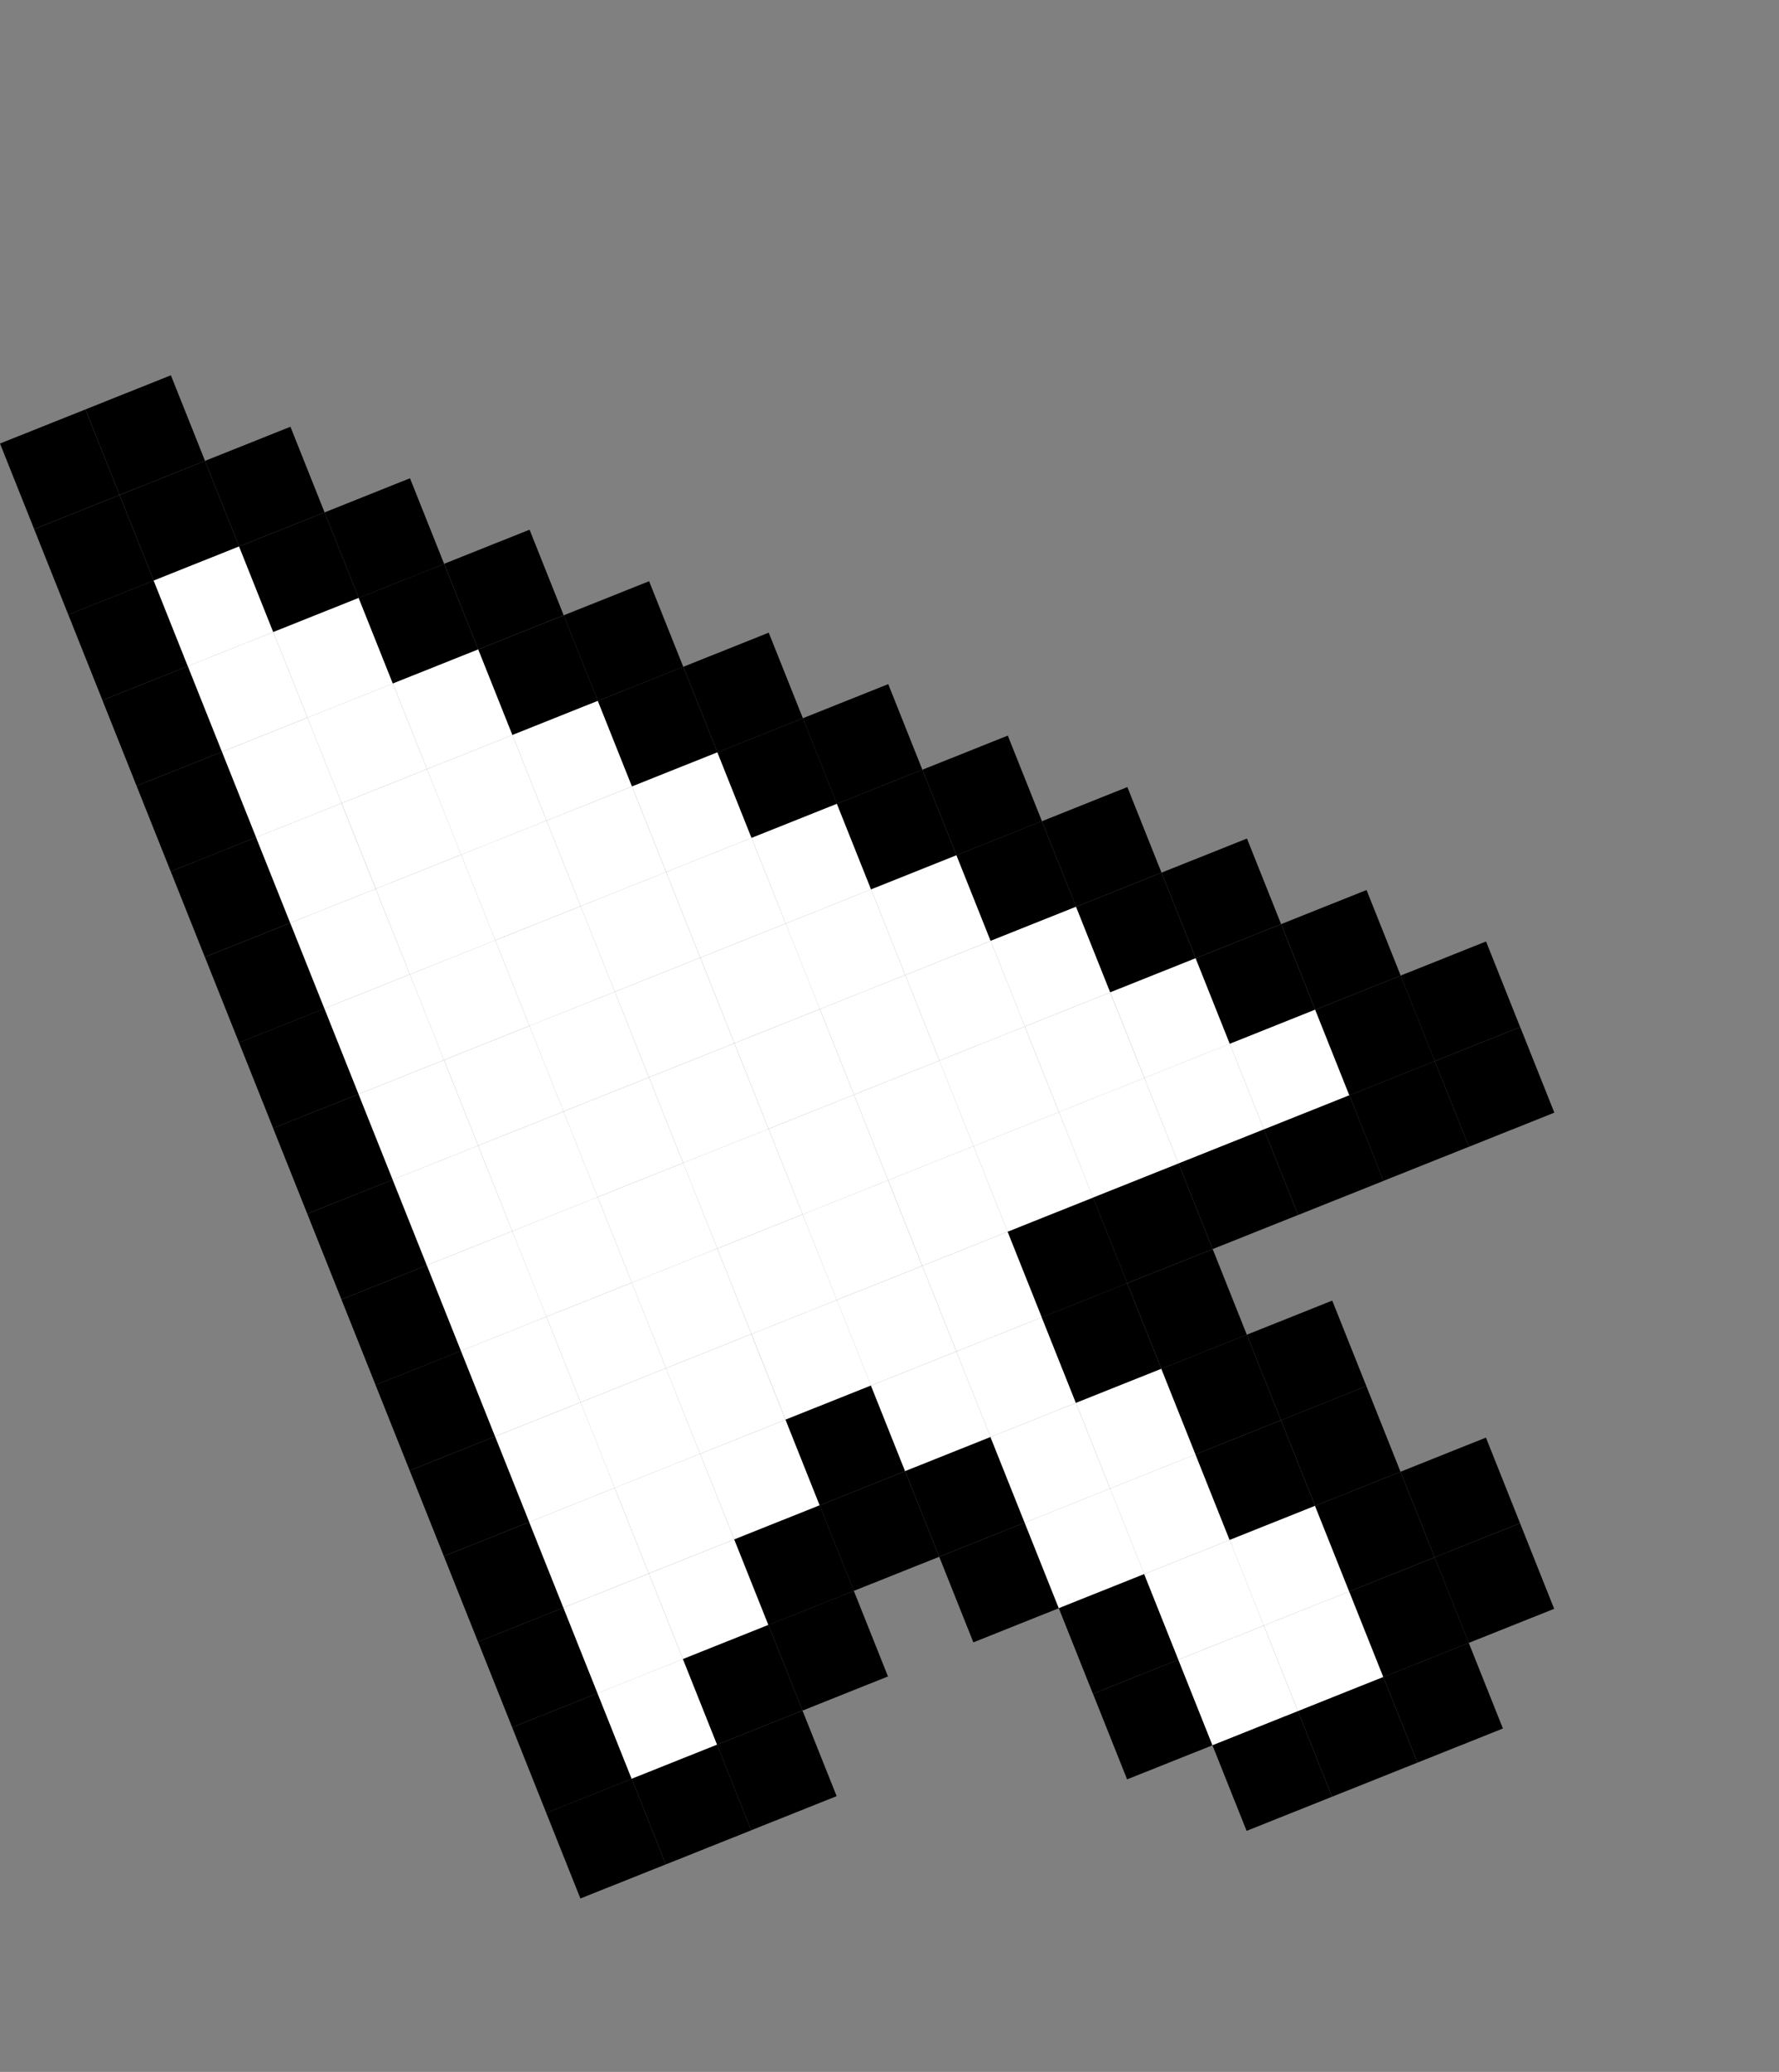 <svg width="61" height="71" viewBox="0 0 61 71" fill="none" xmlns="http://www.w3.org/2000/svg">
<rect x="0" y="0" width="61" height="71" fill="#808080" stroke="none"/>
<g clip-path="url(#clip0_1067_1903)">
<path d="M2.929 14.03L0 15.199L1.171 18.132L4.1 16.963L2.929 14.03Z" fill="black"/>
<path d="M5.859 12.86L2.93 14.029L4.1 16.962L7.03 15.793L5.859 12.86Z" fill="black"/>
<path d="M4.099 16.964L1.17 18.133L2.341 21.066L5.27 19.897L4.099 16.964Z" fill="black"/>
<path d="M7.029 15.794L4.1 16.963L5.27 19.896L8.2 18.727L7.029 15.794Z" fill="black"/>
<path d="M9.959 14.624L7.029 15.793L8.2 18.726L11.129 17.557L9.959 14.624Z" fill="black"/>
<path d="M5.271 19.895L2.342 21.064L3.513 23.997L6.442 22.828L5.271 19.895Z" fill="black"/>
<path d="M8.199 18.727L5.27 19.896L6.44 22.83L9.37 21.66L8.199 18.727Z" fill="white"/>
<path d="M11.129 17.557L8.199 18.727L9.37 21.66L12.299 20.49L11.129 17.557Z" fill="black"/>
<path d="M14.058 16.389L11.129 17.559L12.3 20.492L15.229 19.323L14.058 16.389Z" fill="black"/>
<path d="M6.441 22.829L3.512 23.998L4.682 26.931L7.612 25.762L6.441 22.829Z" fill="black"/>
<path d="M9.371 21.659L6.441 22.828L7.612 25.761L10.541 24.592L9.371 21.659Z" fill="white"/>
<path d="M12.3 20.491L9.371 21.66L10.542 24.593L13.471 23.424L12.3 20.491Z" fill="white"/>
<path d="M15.228 19.321L12.299 20.49L13.47 23.423L16.399 22.254L15.228 19.321Z" fill="black"/>
<path d="M18.158 18.151L15.229 19.32L16.399 22.253L19.328 21.084L18.158 18.151Z" fill="black"/>
<path d="M7.611 25.762L4.682 26.932L5.852 29.865L8.782 28.695L7.611 25.762Z" fill="black"/>
<path d="M10.543 24.593L7.613 25.762L8.784 28.695L11.713 27.526L10.543 24.593Z" fill="white"/>
<path d="M13.47 23.423L10.541 24.592L11.712 27.525L14.641 26.356L13.47 23.423Z" fill="white"/>
<path d="M16.4 22.255L13.471 23.424L14.641 26.357L17.571 25.188L16.4 22.255Z" fill="white"/>
<path d="M19.33 21.085L16.4 22.254L17.571 25.187L20.5 24.018L19.33 21.085Z" fill="black"/>
<path d="M22.257 19.917L19.328 21.086L20.499 24.019L23.428 22.85L22.257 19.917Z" fill="black"/>
<path d="M8.783 28.694L5.854 29.863L7.024 32.796L9.954 31.627L8.783 28.694Z" fill="black"/>
<path d="M11.711 27.526L8.781 28.695L9.952 31.628L12.881 30.459L11.711 27.526Z" fill="white"/>
<path d="M14.642 26.356L11.713 27.525L12.884 30.459L15.813 29.289L14.642 26.356Z" fill="white"/>
<path d="M17.57 25.188L14.641 26.357L15.811 29.291L18.741 28.121L17.57 25.188Z" fill="white"/>
<path d="M20.5 24.018L17.57 25.188L18.741 28.121L21.67 26.951L20.5 24.018Z" fill="white"/>
<path d="M23.429 22.848L20.5 24.018L21.671 26.951L24.6 25.782L23.429 22.848Z" fill="black"/>
<path d="M26.359 21.68L23.43 22.85L24.6 25.783L27.53 24.613L26.359 21.68Z" fill="black"/>
<path d="M9.955 31.628L7.025 32.797L8.196 35.73L11.125 34.561L9.955 31.628Z" fill="black"/>
<path d="M12.882 30.458L9.953 31.627L11.124 34.56L14.053 33.391L12.882 30.458Z" fill="white"/>
<path d="M15.812 29.29L12.883 30.459L14.053 33.392L16.983 32.223L15.812 29.29Z" fill="white"/>
<path d="M18.74 28.12L15.81 29.289L16.981 32.222L19.911 31.053L18.74 28.12Z" fill="white"/>
<path d="M21.669 26.952L18.74 28.121L19.911 31.054L22.84 29.885L21.669 26.952Z" fill="white"/>
<path d="M24.599 25.782L21.67 26.951L22.841 29.884L25.77 28.715L24.599 25.782Z" fill="white"/>
<path d="M27.529 24.612L24.6 25.781L25.77 28.714L28.7 27.545L27.529 24.612Z" fill="black"/>
<path d="M30.457 23.444L27.527 24.613L28.698 27.546L31.627 26.377L30.457 23.444Z" fill="black"/>
<path d="M11.125 34.559L8.195 35.728L9.366 38.662L12.295 37.492L11.125 34.559Z" fill="black"/>
<path d="M14.054 33.391L11.125 34.56L12.296 37.494L15.225 36.324L14.054 33.391Z" fill="white"/>
<path d="M16.982 32.221L14.053 33.391L15.223 36.324L18.153 35.154L16.982 32.221Z" fill="white"/>
<path d="M19.912 31.053L16.982 32.223L18.153 35.156L21.082 33.986L19.912 31.053Z" fill="white"/>
<path d="M22.84 29.884L19.91 31.053L21.081 33.986L24.01 32.817L22.84 29.884Z" fill="white"/>
<path d="M25.769 28.714L22.84 29.883L24.011 32.816L26.94 31.647L25.769 28.714Z" fill="white"/>
<path d="M28.699 27.546L25.77 28.715L26.94 31.648L29.87 30.479L28.699 27.546Z" fill="white"/>
<path d="M31.627 26.376L28.697 27.545L29.868 30.478L32.797 29.309L31.627 26.376Z" fill="black"/>
<path d="M34.556 25.208L31.627 26.377L32.798 29.31L35.727 28.141L34.556 25.208Z" fill="black"/>
<path d="M12.294 37.493L9.365 38.662L10.536 41.595L13.465 40.426L12.294 37.493Z" fill="black"/>
<path d="M15.224 36.325L12.295 37.494L13.466 40.427L16.395 39.258L15.224 36.325Z" fill="white"/>
<path d="M18.154 35.155L15.225 36.324L16.395 39.257L19.325 38.088L18.154 35.155Z" fill="white"/>
<path d="M21.082 33.985L18.152 35.154L19.323 38.087L22.252 36.918L21.082 33.985Z" fill="white"/>
<path d="M24.011 32.817L21.082 33.986L22.253 36.919L25.182 35.75L24.011 32.817Z" fill="white"/>
<path d="M26.941 31.647L24.012 32.816L25.182 35.749L28.112 34.58L26.941 31.647Z" fill="white"/>
<path d="M29.869 30.479L26.939 31.648L28.11 34.581L31.04 33.412L29.869 30.479Z" fill="white"/>
<path d="M32.798 29.309L29.869 30.479L31.04 33.412L33.969 32.242L32.798 29.309Z" fill="white"/>
<path d="M35.726 28.139L32.797 29.309L33.968 32.242L36.897 31.073L35.726 28.139Z" fill="black"/>
<path d="M38.656 26.971L35.727 28.141L36.897 31.074L39.827 29.904L38.656 26.971Z" fill="black"/>
<path d="M13.464 40.426L10.535 41.596L11.706 44.529L14.635 43.36L13.464 40.426Z" fill="black"/>
<path d="M16.394 39.257L13.465 40.426L14.636 43.359L17.565 42.19L16.394 39.257Z" fill="white"/>
<path d="M19.324 38.089L16.395 39.258L17.565 42.191L20.495 41.022L19.324 38.089Z" fill="white"/>
<path d="M22.252 36.919L19.322 38.088L20.493 41.021L23.422 39.852L22.252 36.919Z" fill="white"/>
<path d="M25.181 35.751L22.252 36.92L23.423 39.853L26.352 38.684L25.181 35.751Z" fill="white"/>
<path d="M28.111 34.581L25.182 35.75L26.352 38.683L29.282 37.514L28.111 34.581Z" fill="white"/>
<path d="M31.041 33.411L28.111 34.58L29.282 37.513L32.211 36.344L31.041 33.411Z" fill="white"/>
<path d="M33.97 32.243L31.041 33.412L32.212 36.345L35.141 35.176L33.97 32.243Z" fill="white"/>
<path d="M36.898 31.073L33.969 32.242L35.139 35.175L38.069 34.006L36.898 31.073Z" fill="white"/>
<path d="M39.828 29.905L36.898 31.074L38.069 34.007L40.998 32.838L39.828 29.905Z" fill="black"/>
<path d="M42.757 28.735L39.828 29.904L40.999 32.837L43.928 31.668L42.757 28.735Z" fill="black"/>
<path d="M14.636 43.36L11.707 44.529L12.878 47.462L15.807 46.293L14.636 43.36Z" fill="black"/>
<path d="M17.566 42.19L14.637 43.359L15.807 46.292L18.737 45.123L17.566 42.19Z" fill="white"/>
<path d="M20.494 41.02L17.564 42.19L18.735 45.123L21.665 43.953L20.494 41.02Z" fill="white"/>
<path d="M23.424 39.852L20.494 41.022L21.665 43.955L24.594 42.785L23.424 39.852Z" fill="white"/>
<path d="M26.351 38.682L23.422 39.852L24.593 42.785L27.522 41.615L26.351 38.682Z" fill="white"/>
<path d="M29.281 37.514L26.352 38.684L27.522 41.617L30.452 40.447L29.281 37.514Z" fill="white"/>
<path d="M32.211 36.344L29.281 37.514L30.452 40.447L33.381 39.278L32.211 36.344Z" fill="white"/>
<path d="M35.138 35.176L32.209 36.346L33.38 39.279L36.309 38.11L35.138 35.176Z" fill="white"/>
<path d="M38.068 34.007L35.139 35.176L36.309 38.109L39.239 36.94L38.068 34.007Z" fill="white"/>
<path d="M41 32.837L38.07 34.006L39.241 36.939L42.17 35.77L41 32.837Z" fill="white"/>
<path d="M43.927 31.669L40.998 32.838L42.169 35.771L45.098 34.602L43.927 31.669Z" fill="black"/>
<path d="M46.857 30.499L43.928 31.668L45.099 34.601L48.028 33.432L46.857 30.499Z" fill="black"/>
<path d="M15.806 46.292L12.877 47.461L14.048 50.394L16.977 49.225L15.806 46.292Z" fill="black"/>
<path d="M18.736 45.122L15.807 46.291L16.977 49.224L19.907 48.055L18.736 45.122Z" fill="white"/>
<path d="M21.666 43.954L18.736 45.123L19.907 48.056L22.836 46.887L21.666 43.954Z" fill="white"/>
<path d="M24.593 42.784L21.664 43.953L22.835 46.886L25.764 45.717L24.593 42.784Z" fill="white"/>
<path d="M27.523 41.616L24.594 42.785L25.765 45.718L28.694 44.549L27.523 41.616Z" fill="white"/>
<path d="M30.451 40.446L27.521 41.615L28.692 44.548L31.622 43.379L30.451 40.446Z" fill="white"/>
<path d="M33.382 39.276L30.453 40.445L31.624 43.378L34.553 42.209L33.382 39.276Z" fill="white"/>
<path d="M36.31 38.108L33.381 39.277L34.552 42.21L37.481 41.041L36.31 38.108Z" fill="white"/>
<path d="M39.238 36.938L36.309 38.107L37.479 41.041L40.409 39.871L39.238 36.938Z" fill="white"/>
<path d="M42.168 35.768L39.238 36.938L40.409 39.871L43.338 38.701L42.168 35.768Z" fill="white"/>
<path d="M45.097 34.6L42.168 35.77L43.339 38.703L46.268 37.533L45.097 34.6Z" fill="white"/>
<path d="M48.027 33.432L45.098 34.602L46.268 37.535L49.198 36.365L48.027 33.432Z" fill="black"/>
<path d="M50.955 32.262L48.025 33.432L49.196 36.365L52.125 35.196L50.955 32.262Z" fill="black"/>
<path d="M16.976 49.225L14.047 50.395L15.218 53.328L18.147 52.158L16.976 49.225Z" fill="black"/>
<path d="M19.908 48.055L16.979 49.225L18.149 52.158L21.078 50.989L19.908 48.055Z" fill="white"/>
<path d="M22.836 46.887L19.906 48.057L21.077 50.99L24.006 49.821L22.836 46.887Z" fill="white"/>
<path d="M25.763 45.718L22.834 46.887L24.005 49.82L26.934 48.651L25.763 45.718Z" fill="white"/>
<path d="M28.695 44.548L25.766 45.717L26.936 48.65L29.866 47.481L28.695 44.548Z" fill="white"/>
<path d="M31.623 43.38L28.693 44.549L29.864 47.482L32.793 46.313L31.623 43.38Z" fill="white"/>
<path d="M34.552 42.21L31.623 43.379L32.794 46.312L35.723 45.143L34.552 42.21Z" fill="white"/>
<path d="M37.482 41.042L34.553 42.211L35.724 45.144L38.653 43.975L37.482 41.042Z" fill="black"/>
<path d="M40.41 39.872L37.48 41.041L38.651 43.974L41.581 42.805L40.41 39.872Z" fill="black"/>
<path d="M43.34 38.702L40.41 39.871L41.581 42.804L44.51 41.635L43.34 38.702Z" fill="black"/>
<path d="M46.269 37.534L43.34 38.703L44.511 41.636L47.44 40.467L46.269 37.534Z" fill="black"/>
<path d="M49.197 36.364L46.268 37.533L47.438 40.466L50.368 39.297L49.197 36.364Z" fill="black"/>
<path d="M52.127 35.196L49.197 36.365L50.368 39.298L53.297 38.129L52.127 35.196Z" fill="black"/>
<path d="M18.148 52.159L15.219 53.328L16.39 56.261L19.319 55.092L18.148 52.159Z" fill="black"/>
<path d="M21.076 50.989L18.146 52.158L19.317 55.091L22.247 53.922L21.076 50.989Z" fill="white"/>
<path d="M24.006 49.819L21.076 50.988L22.247 53.921L25.176 52.752L24.006 49.819Z" fill="white"/>
<path d="M26.935 48.651L24.006 49.82L25.177 52.753L28.106 51.584L26.935 48.651Z" fill="white"/>
<path d="M29.865 47.481L26.936 48.65L28.106 51.584L31.036 50.414L29.865 47.481Z" fill="black"/>
<path d="M32.794 46.313L29.865 47.482L31.036 50.416L33.965 49.246L32.794 46.313Z" fill="white"/>
<path d="M35.722 45.143L32.793 46.312L33.964 49.246L36.893 48.076L35.722 45.143Z" fill="white"/>
<path d="M38.65 43.973L35.721 45.143L36.891 48.076L39.821 46.907L38.65 43.973Z" fill="black"/>
<path d="M41.582 42.805L38.652 43.975L39.823 46.908L42.752 45.739L41.582 42.805Z" fill="black"/>
<path d="M19.32 55.091L16.391 56.26L17.561 59.193L20.491 58.024L19.32 55.091Z" fill="black"/>
<path d="M22.248 53.923L19.318 55.092L20.489 58.025L23.418 56.856L22.248 53.923Z" fill="white"/>
<path d="M25.177 52.753L22.248 53.922L23.419 56.855L26.348 55.686L25.177 52.753Z" fill="white"/>
<path d="M28.107 51.585L25.178 52.754L26.349 55.687L29.278 54.518L28.107 51.585Z" fill="black"/>
<path d="M31.035 50.415L28.105 51.584L29.276 54.517L32.206 53.348L31.035 50.415Z" fill="black"/>
<path d="M33.965 49.245L31.035 50.414L32.206 53.347L35.135 52.178L33.965 49.245Z" fill="black"/>
<path d="M36.892 48.077L33.963 49.246L35.134 52.179L38.063 51.01L36.892 48.077Z" fill="white"/>
<path d="M39.822 46.907L36.893 48.076L38.063 51.009L40.993 49.84L39.822 46.907Z" fill="white"/>
<path d="M42.752 45.737L39.822 46.906L40.993 49.839L43.922 48.67L42.752 45.737Z" fill="black"/>
<path d="M45.681 44.569L42.752 45.738L43.923 48.671L46.852 47.502L45.681 44.569Z" fill="black"/>
<path d="M20.49 58.024L17.561 59.193L18.731 62.127L21.661 60.957L20.49 58.024Z" fill="black"/>
<path d="M23.418 56.854L20.488 58.023L21.659 60.956L24.588 59.787L23.418 56.854Z" fill="white"/>
<path d="M26.347 55.684L23.418 56.853L24.589 59.787L27.518 58.617L26.347 55.684Z" fill="black"/>
<path d="M29.277 54.516L26.348 55.685L27.518 58.619L30.448 57.449L29.277 54.516Z" fill="black"/>
<path d="M35.134 52.178L32.205 53.348L33.376 56.281L36.305 55.111L35.134 52.178Z" fill="black"/>
<path d="M38.064 51.008L35.135 52.178L36.306 55.111L39.235 53.942L38.064 51.008Z" fill="white"/>
<path d="M40.992 49.839L38.062 51.008L39.233 53.941L42.163 52.772L40.992 49.839Z" fill="white"/>
<path d="M43.922 48.671L40.992 49.84L42.163 52.773L45.092 51.604L43.922 48.671Z" fill="black"/>
<path d="M46.851 47.501L43.922 48.67L45.093 51.603L48.022 50.434L46.851 47.501Z" fill="black"/>
<path d="M21.66 60.956L18.73 62.125L19.901 65.058L22.831 63.889L21.66 60.956Z" fill="black"/>
<path d="M24.59 59.788L21.66 60.957L22.831 63.89L25.76 62.721L24.59 59.788Z" fill="black"/>
<path d="M27.517 58.618L24.588 59.787L25.759 62.72L28.688 61.551L27.517 58.618Z" fill="black"/>
<path d="M39.234 53.942L36.305 55.111L37.475 58.044L40.405 56.875L39.234 53.942Z" fill="black"/>
<path d="M42.164 52.772L39.234 53.941L40.405 56.874L43.334 55.705L42.164 52.772Z" fill="white"/>
<path d="M45.091 51.604L42.162 52.773L43.333 55.706L46.262 54.537L45.091 51.604Z" fill="white"/>
<path d="M48.021 50.434L45.092 51.603L46.263 54.537L49.192 53.367L48.021 50.434Z" fill="black"/>
<path d="M50.951 49.264L48.022 50.434L49.192 53.367L52.121 52.197L50.951 49.264Z" fill="black"/>
<path d="M40.406 56.874L37.477 58.043L38.647 60.976L41.577 59.807L40.406 56.874Z" fill="black"/>
<path d="M43.334 55.706L40.404 56.875L41.575 59.808L44.504 58.639L43.334 55.706Z" fill="white"/>
<path d="M46.263 54.536L43.334 55.705L44.505 58.638L47.434 57.469L46.263 54.536Z" fill="white"/>
<path d="M49.193 53.368L46.264 54.537L47.434 57.47L50.364 56.301L49.193 53.368Z" fill="black"/>
<path d="M52.121 52.198L49.191 53.367L50.362 56.3L53.291 55.131L52.121 52.198Z" fill="black"/>
<path d="M44.504 58.639L41.574 59.809L42.745 62.742L45.674 61.572L44.504 58.639Z" fill="black"/>
<path d="M47.433 57.469L44.504 58.639L45.675 61.572L48.604 60.403L47.433 57.469Z" fill="black"/>
<path d="M50.363 56.3L47.434 57.469L48.604 60.402L51.534 59.233L50.363 56.3Z" fill="black"/>
</g>
<defs>
<clipPath id="clip0_1067_1903">
<rect width="41" height="60" fill="white" transform="translate(0 15.199) rotate(-21.759)"/>
</clipPath>
</defs>
</svg>
